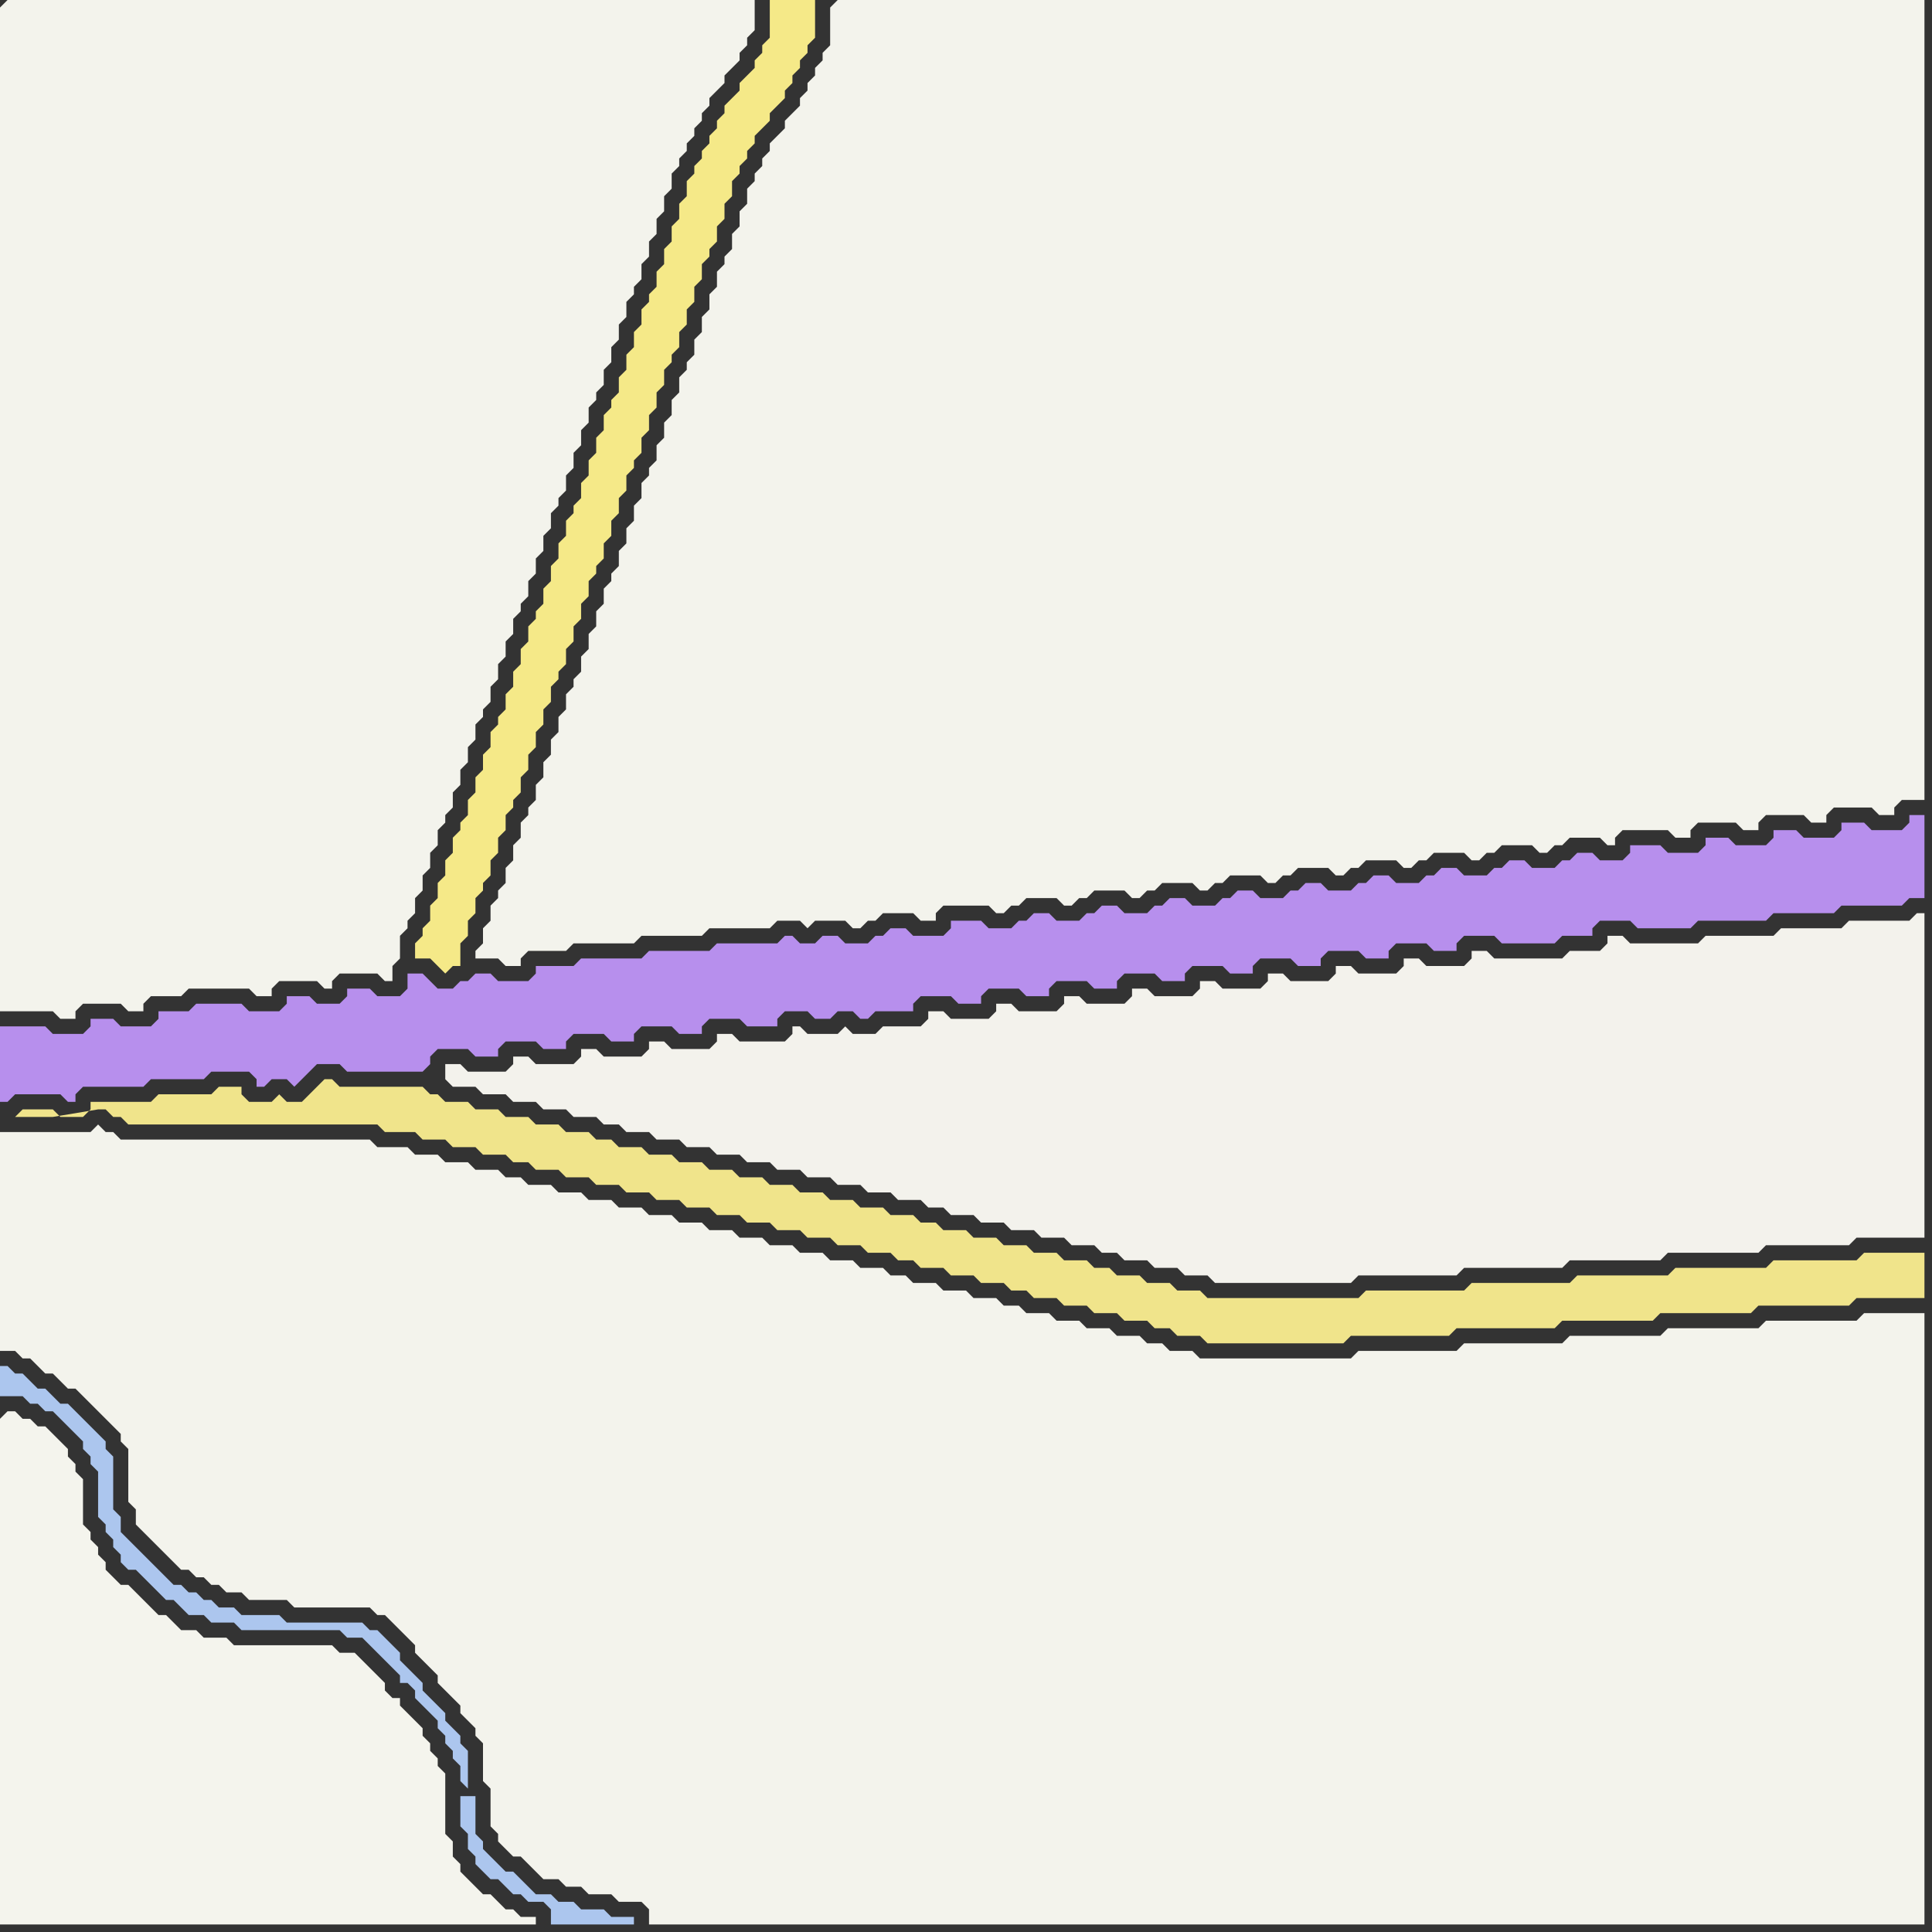 <svg width="256" height="256" xmlns="http://www.w3.org/2000/svg"><rect width="100%" height="100%" fill="#333333" stroke="none"/><script> 
var tempColor;
function hoverPath(evt){
obj = evt.target;
tempColor = obj.getAttribute("fill");
obj.setAttribute("fill","red");
//alert(tempColor);
//obj.setAttribute("stroke","red");}
function recoverPath(evt){
obj = evt.target;
obj.setAttribute("fill", tempColor);
//obj.setAttribute("stroke", tempColor);
}</script><path onmouseover="hoverPath(evt)" onmouseout="recoverPath(evt)" fill="rgb(243,243,236)" d="M  0,1l 0,133 7,0 1,1 2,0 0,-1 1,-1 5,0 1,1 2,0 0,-1 1,-1 4,0 1,-1 8,0 1,1 2,0 0,-1 1,-1 5,0 1,1 1,0 0,-1 1,-1 5,0 1,1 1,0 0,-2 1,-1 0,-3 1,-1 0,-1 1,-1 0,-2 1,-1 0,-2 1,-1 0,-2 1,-1 0,-2 1,-1 0,-1 1,-1 0,-2 1,-1 0,-2 1,-1 0,-2 1,-1 0,-2 1,-1 0,-1 1,-1 0,-2 1,-1 0,-2 1,-1 0,-2 1,-1 0,-2 1,-1 0,-1 1,-1 0,-2 1,-1 0,-2 1,-1 0,-2 1,-1 0,-2 1,-1 0,-1 1,-1 0,-2 1,-1 0,-2 1,-1 0,-2 1,-1 0,-2 1,-1 0,-1 1,-1 0,-2 1,-1 0,-2 1,-1 0,-2 1,-1 0,-2 1,-1 0,-1 1,-1 0,-2 1,-1 0,-2 1,-1 0,-2 1,-1 0,-2 1,-1 0,-2 1,-1 0,-1 1,-1 0,-1 1,-1 0,-1 1,-1 0,-1 1,-1 0,-1 1,-1 1,-1 0,-1 1,-1 1,-1 0,-1 1,-1 0,-1 1,-1 0,-4 -99,0 -1,1Z"/>
<path onmouseover="hoverPath(evt)" onmouseout="recoverPath(evt)" fill="rgb(183,143,237)" d="M  0,138l 0,8 1,0 1,-1 6,0 1,1 1,0 0,-1 1,-1 8,0 1,-1 7,0 1,-1 5,0 1,1 0,1 1,0 1,-1 2,0 1,1 1,-1 1,-1 1,-1 3,0 1,1 10,0 1,-1 0,-1 1,-1 4,0 1,1 3,0 0,-1 1,-1 4,0 1,1 3,0 0,-1 1,-1 4,0 1,1 3,0 0,-1 1,-1 4,0 1,1 3,0 0,-1 1,-1 4,0 1,1 4,0 0,-1 1,-1 3,0 1,1 2,0 1,-1 2,0 1,1 1,0 1,-1 5,0 0,-1 1,-1 4,0 1,1 3,0 0,-1 1,-1 4,0 1,1 3,0 0,-1 1,-1 4,0 1,1 3,0 0,-1 1,-1 4,0 1,1 3,0 0,-1 1,-1 4,0 1,1 3,0 0,-1 1,-1 4,0 1,1 3,0 0,-1 1,-1 4,0 1,1 3,0 0,-1 1,-1 4,0 1,1 3,0 0,-1 1,-1 4,0 1,1 7,0 1,-1 4,0 0,-1 1,-1 4,0 1,1 7,0 1,-1 9,0 1,-1 8,0 1,-1 8,0 1,-1 2,0 0,-11 -2,0 0,1 -1,1 -4,0 -1,-1 -3,0 0,1 -1,1 -4,0 -1,-1 -3,0 0,1 -1,1 -4,0 -1,-1 -3,0 0,1 -1,1 -4,0 -1,-1 -4,0 0,1 -1,1 -3,0 -1,-1 -2,0 -1,1 -1,0 -1,1 -3,0 -1,-1 -2,0 -1,1 -1,0 -1,1 -3,0 -1,-1 -2,0 -1,1 -1,0 -1,1 -3,0 -1,-1 -2,0 -1,1 -1,0 -1,1 -3,0 -1,-1 -2,0 -1,1 -1,0 -1,1 -3,0 -1,-1 -2,0 -1,1 -1,0 -1,1 -3,0 -1,-1 -2,0 -1,1 -1,0 -1,1 -3,0 -1,-1 -2,0 -1,1 -1,0 -1,1 -3,0 -1,-1 -2,0 -1,1 -1,0 -1,1 -3,0 -1,-1 -4,0 0,1 -1,1 -4,0 -1,-1 -2,0 -1,1 -1,0 -1,1 -3,0 -1,-1 -2,0 -1,1 -2,0 -1,-1 -1,0 -1,1 -8,0 -1,1 -8,0 -1,1 -8,0 -1,1 -5,0 0,1 -1,1 -4,0 -1,-1 -2,0 -1,1 -1,0 -1,1 -2,0 -1,-1 -1,-1 -2,0 0,2 -1,1 -3,0 -1,-1 -3,0 0,1 -1,1 -3,0 -1,-1 -3,0 0,1 -1,1 -4,0 -1,-1 -6,0 -1,1 -4,0 0,1 -1,1 -4,0 -1,-1 -3,0 0,1 -1,1 -4,0 -1,-1 -6,0Z"/>
<path onmouseover="hoverPath(evt)" onmouseout="recoverPath(evt)" fill="rgb(243,243,236)" d="M  0,152l 0,27 2,0 1,1 1,0 1,1 1,1 1,0 1,1 1,1 1,0 1,1 1,1 1,1 1,1 1,1 1,1 0,1 1,1 0,7 1,1 0,2 2,2 1,1 1,1 1,1 1,1 1,0 1,1 1,0 1,1 1,0 1,1 2,0 1,1 5,0 1,1 10,0 1,1 1,0 1,1 1,1 1,1 1,1 0,1 1,1 1,1 1,1 0,1 1,1 1,1 1,1 0,1 1,1 1,1 0,1 1,1 0,5 1,1 0,5 1,1 0,1 1,1 1,1 1,0 1,1 1,1 1,1 2,0 1,1 2,0 1,1 3,0 1,1 3,0 1,1 0,2 169,0 0,-81 -8,0 -1,1 -12,0 -1,1 -12,0 -1,1 -12,0 -1,1 -13,0 -1,1 -13,0 -1,1 -20,0 -1,-1 -3,0 -1,-1 -2,0 -1,-1 -3,0 -1,-1 -3,0 -1,-1 -3,0 -1,-1 -3,0 -1,-1 -2,0 -1,-1 -3,0 -1,-1 -3,0 -1,-1 -3,0 -1,-1 -2,0 -1,-1 -3,0 -1,-1 -3,0 -1,-1 -3,0 -1,-1 -3,0 -1,-1 -3,0 -1,-1 -3,0 -1,-1 -3,0 -1,-1 -3,0 -1,-1 -3,0 -1,-1 -3,0 -1,-1 -3,0 -1,-1 -3,0 -1,-1 -2,0 -1,-1 -3,0 -1,-1 -3,0 -1,-1 -3,0 -1,-1 -4,0 -1,-1 -33,0 -1,-1 -1,0 -1,-1 -1,1 -12,0Z"/>
<path onmouseover="hoverPath(evt)" onmouseout="recoverPath(evt)" fill="rgb(244,244,237)" d="M  0,188l 0,67 71,0 0,-1 -2,0 -1,-1 -1,0 -2,-2 -1,0 -1,-1 -1,-1 -1,-1 0,-1 -1,-1 0,-2 -1,-1 0,-8 -1,-1 0,-1 -1,-1 0,-1 -1,-1 0,-1 -1,-1 -2,-2 0,-1 -1,0 -1,-1 0,-1 -1,-1 -1,-1 -1,-1 -1,-1 -2,0 -1,-1 -13,0 -1,-1 -3,0 -1,-1 -2,0 -1,-1 -1,-1 -1,0 -1,-1 -1,-1 -1,-1 -1,-1 -1,0 -1,-1 -1,-1 0,-1 -1,-1 0,-1 -1,-1 0,-1 -1,-1 0,-6 -1,-1 0,-1 -1,-1 0,-1 -1,-1 -1,-1 -1,-1 -1,0 -1,-1 -1,0 -1,-1 -1,0 -1,1Z"/>
<path onmouseover="hoverPath(evt)" onmouseout="recoverPath(evt)" fill="rgb(240,228,139)" d="M  35,146l -2,0 -1,-1 0,-1 -3,0 -1,1 -7,0 -1,1 -8,0 0,1 -1,1 -3,0 -1,-1 -4,0 -1,1 5,0 6,-1 1,0 1,1 1,0 1,1 33,0 1,1 4,0 1,1 3,0 1,1 3,0 1,1 3,0 1,1 2,0 1,1 3,0 1,1 3,0 1,1 3,0 1,1 3,0 1,1 3,0 1,1 3,0 1,1 3,0 1,1 3,0 1,1 3,0 1,1 3,0 1,1 3,0 1,1 3,0 1,1 2,0 1,1 3,0 1,1 3,0 1,1 3,0 1,1 2,0 1,1 3,0 1,1 3,0 1,1 3,0 1,1 3,0 1,1 2,0 1,1 3,0 1,1 18,0 1,-1 13,0 1,-1 13,0 1,-1 12,0 1,-1 12,0 1,-1 12,0 1,-1 9,0 0,-6 -8,0 -1,1 -11,0 -1,1 -12,0 -1,1 -12,0 -1,1 -13,0 -1,1 -13,0 -1,1 -20,0 -1,-1 -3,0 -1,-1 -3,0 -1,-1 -3,0 -1,-1 -2,0 -1,-1 -3,0 -1,-1 -3,0 -1,-1 -3,0 -1,-1 -3,0 -1,-1 -3,0 -1,-1 -2,0 -1,-1 -3,0 -1,-1 -3,0 -1,-1 -3,0 -1,-1 -3,0 -1,-1 -3,0 -1,-1 -3,0 -1,-1 -3,0 -1,-1 -3,0 -1,-1 -3,0 -1,-1 -3,0 -1,-1 -2,0 -1,-1 -3,0 -1,-1 -3,0 -1,-1 -3,0 -1,-1 -3,0 -1,-1 -3,0 -1,-1 -1,0 -1,-1 -11,0 -1,-1 -1,0 -1,1 -2,2 -2,0 -1,-1 -1,1Z"/>
<path onmouseover="hoverPath(evt)" onmouseout="recoverPath(evt)" fill="rgb(243,242,236)" d="M  59,143l 0,0 1,1 3,0 1,1 3,0 1,1 3,0 1,1 3,0 1,1 3,0 1,1 2,0 1,1 3,0 1,1 3,0 1,1 3,0 1,1 3,0 1,1 3,0 1,1 3,0 1,1 3,0 1,1 3,0 1,1 3,0 1,1 3,0 1,1 2,0 1,1 3,0 1,1 3,0 1,1 3,0 1,1 3,0 1,1 3,0 1,1 2,0 1,1 3,0 1,1 3,0 1,1 3,0 1,1 18,0 1,-1 13,0 1,-1 13,0 1,-1 12,0 1,-1 12,0 1,-1 11,0 1,-1 9,0 0,-43 -1,0 -1,1 -8,0 -1,1 -8,0 -1,1 -9,0 -1,1 -9,0 -1,-1 -2,0 0,1 -1,1 -4,0 -1,1 -9,0 -1,-1 -2,0 0,1 -1,1 -5,0 -1,-1 -2,0 0,1 -1,1 -5,0 -1,-1 -2,0 0,1 -1,1 -5,0 -1,-1 -2,0 0,1 -1,1 -5,0 -1,-1 -2,0 0,1 -1,1 -5,0 -1,-1 -2,0 0,1 -1,1 -5,0 -1,-1 -2,0 0,1 -1,1 -5,0 -1,-1 -2,0 0,1 -1,1 -5,0 -1,-1 -2,0 0,1 -1,1 -5,0 -1,1 -3,0 -1,-1 -1,1 -4,0 -1,-1 -1,0 0,1 -1,1 -6,0 -1,-1 -2,0 0,1 -1,1 -5,0 -1,-1 -2,0 0,1 -1,1 -5,0 -1,-1 -2,0 0,1 -1,1 -5,0 -1,-1 -2,0 0,1 -1,1 -5,0 -1,-1 -2,0Z"/>
<path onmouseover="hoverPath(evt)" onmouseout="recoverPath(evt)" fill="rgb(172,198,238)" d="M  62,237l 0,-5 -1,-1 0,-1 -1,-1 -1,-1 0,-1 -1,-1 -1,-1 -1,-1 0,-1 -1,-1 -1,-1 -1,-1 0,-1 -1,-1 -1,-1 -1,-1 -1,0 -1,-1 -10,0 -1,-1 -5,0 -1,-1 -2,0 -1,-1 -1,0 -1,-1 -1,0 -1,-1 -1,0 -1,-1 -1,-1 -4,-4 -1,-1 0,-2 -1,-1 0,-7 -1,-1 0,-1 -1,-1 -1,-1 -1,-1 -1,-1 -1,-1 -1,0 -1,-1 -1,-1 -1,0 -1,-1 -1,-1 -1,0 -1,-1 -1,0 0,4 3,0 1,1 1,0 1,1 1,0 1,1 1,1 1,1 1,1 0,1 1,1 0,1 1,1 0,6 1,1 0,1 1,1 0,1 1,1 0,1 1,1 1,0 1,1 1,1 1,1 1,1 1,0 1,1 1,1 2,0 1,1 3,0 1,1 13,0 1,1 2,0 1,1 1,1 1,1 1,1 1,1 0,1 1,0 1,1 0,1 1,1 1,1 1,1 0,1 1,1 0,1 1,1 0,1 1,1 0,2 1,1 -1,1 0,4 1,1 0,2 1,1 0,1 1,1 1,1 1,0 1,1 1,1 1,0 1,1 2,0 1,1 0,2 11,0 0,-1 -3,0 -1,-1 -3,0 -1,-1 -2,0 -1,-1 -2,0 -1,-1 -1,-1 -1,-1 -1,0 -1,-1 -1,-1 -1,-1 0,-1 -1,-1 0,-5 -2,0 1,-1Z"/>
<path onmouseover="hoverPath(evt)" onmouseout="recoverPath(evt)" fill="rgb(245,233,136)" d="M  103,0l -1,0 0,5 -1,1 0,1 -1,1 0,1 -1,1 -1,1 0,1 -1,1 -1,1 0,1 -1,1 0,1 -1,1 0,1 -1,1 0,1 -1,1 0,1 -1,1 0,2 -1,1 0,2 -1,1 0,2 -1,1 0,2 -1,1 0,2 -1,1 0,1 -1,1 0,2 -1,1 0,2 -1,1 0,2 -1,1 0,2 -1,1 0,1 -1,1 0,2 -1,1 0,2 -1,1 0,2 -1,1 0,2 -1,1 0,1 -1,1 0,2 -1,1 0,2 -1,1 0,2 -1,1 0,2 -1,1 0,1 -1,1 0,2 -1,1 0,2 -1,1 0,2 -1,1 0,2 -1,1 0,1 -1,1 0,2 -1,1 0,2 -1,1 0,2 -1,1 0,2 -1,1 0,1 -1,1 0,2 -1,1 0,2 -1,1 0,2 -1,1 0,2 -1,1 0,1 -1,1 0,2 2,0 1,1 1,1 1,-1 1,0 0,-3 1,-1 0,-2 1,-1 0,-2 1,-1 0,-1 1,-1 0,-2 1,-1 0,-2 1,-1 0,-2 1,-1 0,-1 1,-1 0,-2 1,-1 0,-2 1,-1 0,-2 1,-1 0,-2 1,-1 0,-2 1,-1 0,-1 1,-1 0,-2 1,-1 0,-2 1,-1 0,-2 1,-1 0,-2 1,-1 0,-1 1,-1 0,-2 1,-1 0,-2 1,-1 0,-2 1,-1 0,-2 1,-1 0,-1 1,-1 0,-2 1,-1 0,-2 1,-1 0,-2 1,-1 0,-2 1,-1 0,-1 1,-1 0,-2 1,-1 0,-2 1,-1 0,-2 1,-1 0,-2 1,-1 0,-1 1,-1 0,-2 1,-1 0,-2 1,-1 0,-2 1,-1 0,-1 1,-1 0,-1 1,-1 0,-1 1,-1 1,-1 0,-1 1,-1 1,-1 0,-1 1,-1 0,-1 1,-1 0,-1 1,-1 0,-1 1,-1 0,-5Z"/>
<path onmouseover="hoverPath(evt)" onmouseout="recoverPath(evt)" fill="rgb(243,243,236)" d="M  110,1l 0,5 -1,1 0,1 -1,1 0,1 -1,1 0,1 -1,1 0,1 -1,1 -1,1 0,1 -2,2 0,1 -1,1 0,1 -1,1 0,1 -1,1 0,2 -1,1 0,2 -1,1 0,2 -1,1 0,1 -1,1 0,2 -1,1 0,2 -1,1 0,2 -1,1 0,2 -1,1 0,1 -1,1 0,2 -1,1 0,2 -1,1 0,2 -1,1 0,2 -1,1 0,1 -1,1 0,2 -1,1 0,2 -1,1 0,2 -1,1 0,2 -1,1 0,1 -1,1 0,2 -1,1 0,2 -1,1 0,2 -1,1 0,2 -1,1 0,1 -1,1 0,2 -1,1 0,2 -1,1 0,2 -1,1 0,2 -1,1 0,2 -1,1 0,1 -1,1 0,2 -1,1 0,2 -1,1 0,2 -1,1 0,1 -1,1 0,2 -1,1 0,2 -1,1 0,1 3,0 1,1 2,0 0,-1 1,-1 5,0 1,-1 8,0 1,-1 8,0 1,-1 8,0 1,-1 3,0 1,1 1,-1 4,0 1,1 1,0 1,-1 1,0 1,-1 4,0 1,1 2,0 0,-1 1,-1 6,0 1,1 1,0 1,-1 1,0 1,-1 4,0 1,1 1,0 1,-1 1,0 1,-1 4,0 1,1 1,0 1,-1 1,0 1,-1 4,0 1,1 1,0 1,-1 1,0 1,-1 4,0 1,1 1,0 1,-1 1,0 1,-1 4,0 1,1 1,0 1,-1 1,0 1,-1 4,0 1,1 1,0 1,-1 1,0 1,-1 4,0 1,1 1,0 1,-1 1,0 1,-1 4,0 1,1 1,0 1,-1 1,0 1,-1 4,0 1,1 1,0 0,-1 1,-1 6,0 1,1 2,0 0,-1 1,-1 5,0 1,1 2,0 0,-1 1,-1 5,0 1,1 2,0 0,-1 1,-1 5,0 1,1 2,0 0,-1 1,-1 3,0 0,-106 -144,0 -1,1Z"/>
</svg>